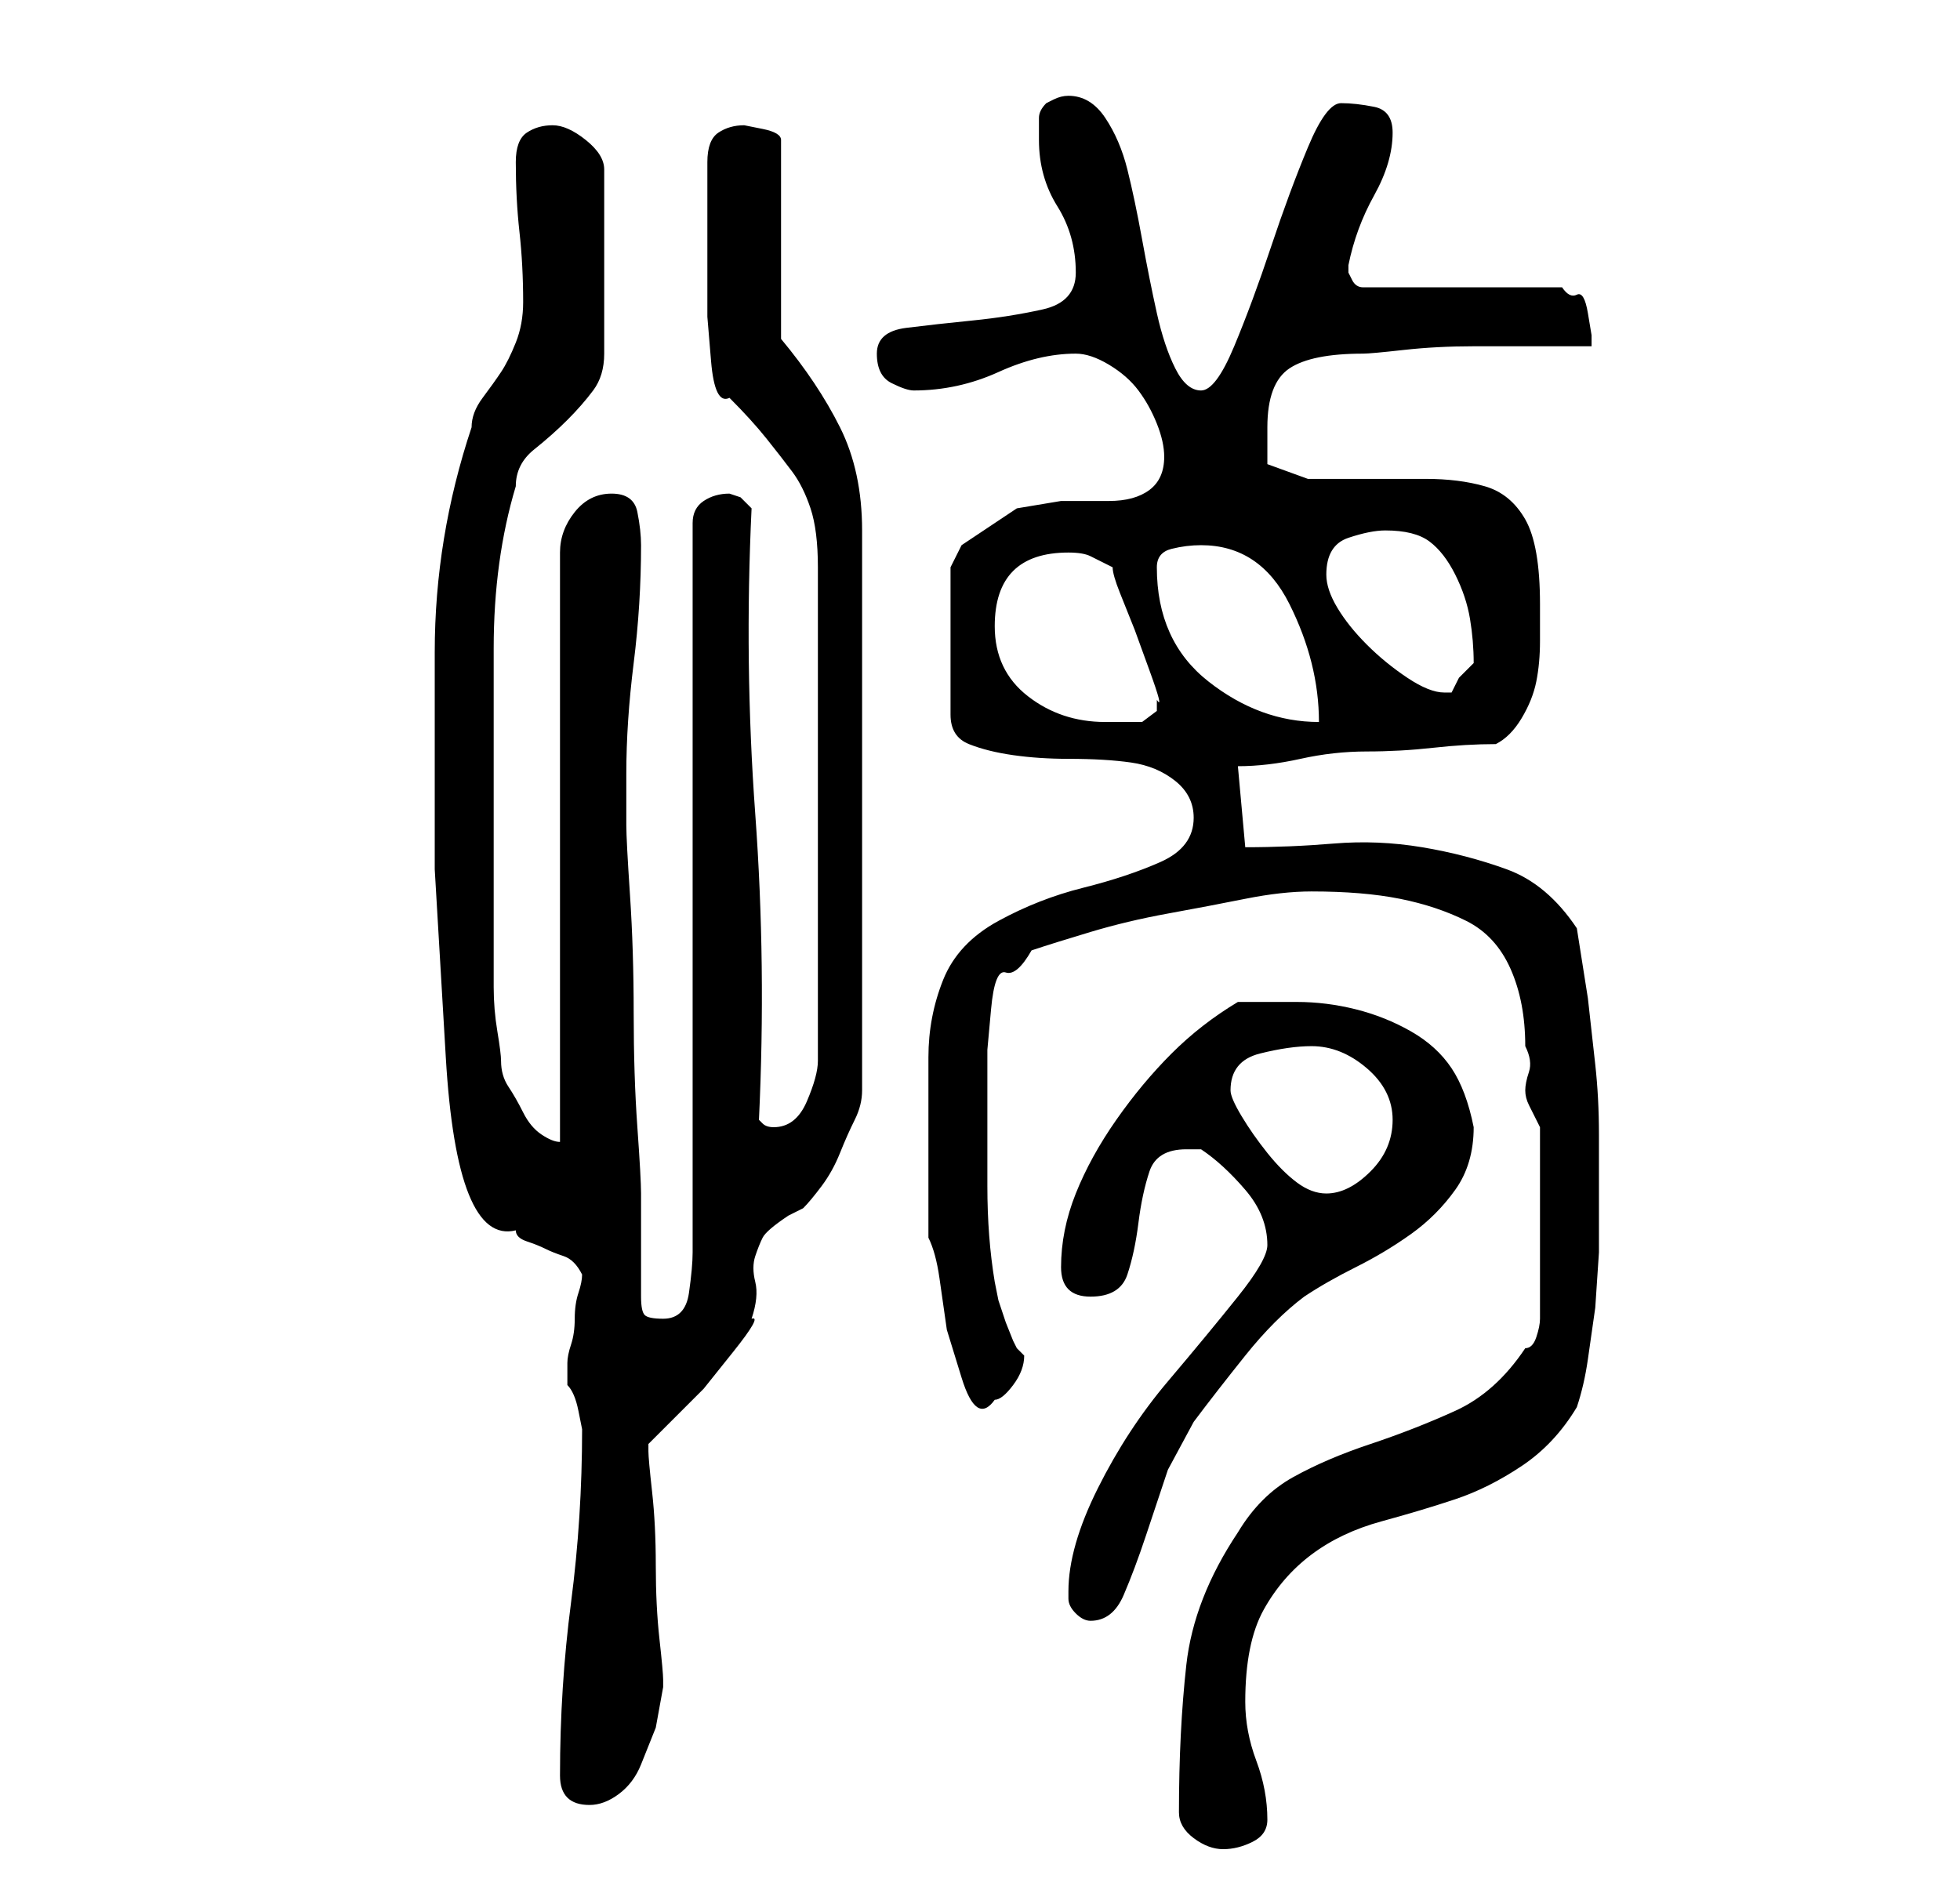 <?xml version="1.0" standalone="no"?>
<!DOCTYPE svg PUBLIC "-//W3C//DTD SVG 1.1//EN" "http://www.w3.org/Graphics/SVG/1.1/DTD/svg11.dtd" >
<svg xmlns="http://www.w3.org/2000/svg" xmlns:xlink="http://www.w3.org/1999/xlink" version="1.1" viewBox="-10 0 266 256">
   <path fill="currentColor"
d="M150 246q0 2 2 3.5t4 1.5t4 -1t2 -3q0 -4 -1.5 -8t-1.5 -8q0 -8 2.5 -12.5t6.5 -7.5t9.5 -4.5t10 -3t9 -4.5t7.5 -8q1 -3 1.5 -6.5l1 -7t0.5 -7.5v-7v-9q0 -5 -0.5 -9.5l-1 -9t-1.5 -9.5q-4 -6 -9.5 -8t-11.5 -3t-12 -0.5t-12 0.5l-1 -11q4 0 8.5 -1t9 -1t9 -0.5
t8.5 -0.5q2 -1 3.5 -3.5t2 -5t0.5 -5.5v-5q0 -8 -2 -11.5t-5.5 -4.5t-8 -1h-8.5h-7.5t-5.5 -2v-2.5v-2.5q0 -6 3 -8t10 -2q1 0 5.5 -0.5t9.5 -0.5h9.5h6.5v-1.5t-0.5 -3t-1.5 -2.5t-2 -1h-27q-1 0 -1.5 -1l-0.5 -1v-1v0q1 -5 3.5 -9.5t2.5 -8.5q0 -3 -2.5 -3.5t-4.5 -0.5
t-4.5 6t-5 13.5t-5 13.5t-4.5 6t-3.5 -3t-2.5 -7.5t-2 -10t-2 -9.5t-3 -7t-5 -3v0q-1 0 -2 0.5l-1 0.5q-1 1 -1 2v3q0 5 2.5 9t2.5 9q0 4 -4.5 5t-9.5 1.5t-9 1t-4 3.5t2 4t3 1q6 0 11.5 -2.5t10.5 -2.5q2 0 4.5 1.5t4 3.5t2.5 4.5t1 4.5q0 3 -2 4.5t-5.5 1.5h-6.5t-6 1
l-1.5 1l-3 2l-3 2t-1.5 3v20q0 3 2.5 4t6 1.5t7.5 0.5q5 0 8.5 0.5t6 2.5t2.5 5q0 4 -4.5 6t-10.5 3.5t-11.5 4.5t-7.5 8t-2 10.5v10.5v3v4v4.5v2.5q1 2 1.5 5.5l1 7t2 6.5t4.5 3q1 0 2.5 -2t1.5 -4v0l-1 -1l-0.5 -1t-1 -2.5l-1 -3t-0.5 -2.5q-1 -6 -1 -13v-14v-4.5
t0.5 -5.5t2 -5t3.5 -3q3 -1 8 -2.5t10.5 -2.5t10.5 -2t9 -1q7 0 12 1t9 3t6 6.5t2 10.5q1 2 0.5 3.5t-0.5 2.5t0.5 2l1.5 3v26q0 1 -0.5 2.5t-1.5 1.5q-4 6 -9.5 8.5t-11.5 4.5t-10.5 4.5t-7.5 7.5q-6 9 -7 18t-1 20zM66 241q0 4 4 4q2 0 4 -1.5t3 -4l2 -5t1 -5.5v-1
q0 -1 -0.5 -5.5t-0.5 -10t-0.5 -10t-0.5 -5.5v0v-1v0v0l3 -3l4.5 -4.5t4 -5t2.5 -4.5q1 -3 0.5 -5t0 -3.5t1 -2.5t3.5 -3l1 -0.5l1 -0.5q1 -1 2.5 -3t2.5 -4.5t2 -4.5t1 -4v-76q0 -8 -3 -14t-8 -12v-27q0 -1 -2.5 -1.5l-2.5 -0.5q-2 0 -3.5 1t-1.5 4v5v5v5v6t0.5 6t2.5 5
q3 3 5 5.5t3.5 4.5t2.5 5t1 8v67q0 2 -1.5 5.5t-4.5 3.5q-1 0 -1.5 -0.5l-0.5 -0.5q1 -21 -0.5 -41.5t-0.5 -41.5l-1.5 -1.5t-1.5 -0.5q-2 0 -3.5 1t-1.5 3v99q0 2 -0.5 5.5t-3.5 3.5q-2 0 -2.5 -0.5t-0.5 -2.5v-3v-4v-4v-3q0 -2 -0.5 -9t-0.5 -15.5t-0.5 -16t-0.5 -9.5v-7
q0 -7 1 -15t1 -16q0 -2 -0.5 -4.5t-3.5 -2.5t-5 2.5t-2 5.5v80q-1 0 -2.5 -1t-2.5 -3t-2 -3.5t-1 -3.5q0 -1 -0.5 -4t-0.5 -6v-6v-4v-15v-21q0 -12 3 -22q0 -3 2.5 -5t4.5 -4t3.5 -4t1.5 -5v-25q0 -2 -2.5 -4t-4.5 -2t-3.5 1t-1.5 4q0 5 0.5 9.5t0.5 9.5q0 3 -1 5.5t-2 4
t-2.5 3.5t-1.5 4q-5 15 -5 30.5v29.5t1.5 25.5t9.5 23.5q0 1 1.5 1.5t2.5 1t2.5 1t2.5 2.5q0 1 -0.5 2.5t-0.5 3.5t-0.5 3.5t-0.5 2.5v2v1q1 1 1.5 3.5l0.5 2.5q0 12 -1.5 23.5t-1.5 23.5zM135 216v1q0 1 1 2t2 1v0q3 0 4.5 -3.5t3 -8l3 -9t3.5 -6.5q3 -4 7 -9t8 -8
q3 -2 7 -4t7.5 -4.5t6 -6t2.5 -8.5q-1 -5 -3 -8t-5.5 -5t-7.5 -3t-8 -1h-4h-4q-5 3 -9 7t-7.5 9t-5.5 10t-2 10q0 4 4 4t5 -3t1.5 -7t1.5 -7t5 -3h1h1q3 2 6 5.5t3 7.5q0 2 -4 7t-9.5 11.5t-9.5 14.5t-4 14zM157 148q0 -4 4 -5t7 -1q4 0 7.5 3t3.5 7t-3 7t-6 3q-2 0 -4 -1.5
t-4 -4t-3.5 -5t-1.5 -3.5zM125 85q0 -10 10 -10q2 0 3 0.5l3 1.5q0 1 1 3.5l2 5t2 5.5t1 4v1.5t-2 1.5h-2h-3q-6 0 -10.5 -3.5t-4.5 -9.5zM147 77q0 -2 2 -2.5t4 -0.5q4 0 7 2t5 6t3 8t1 8q-8 0 -15 -5.5t-7 -15.5zM170 78q0 -4 3 -5t5 -1q4 0 6 1.5t3.5 4.5t2 6t0.5 6v0
l-2 2t-1 2h-1q-2 0 -5 -2t-5.5 -4.5t-4 -5t-1.5 -4.5z" />
</svg>
